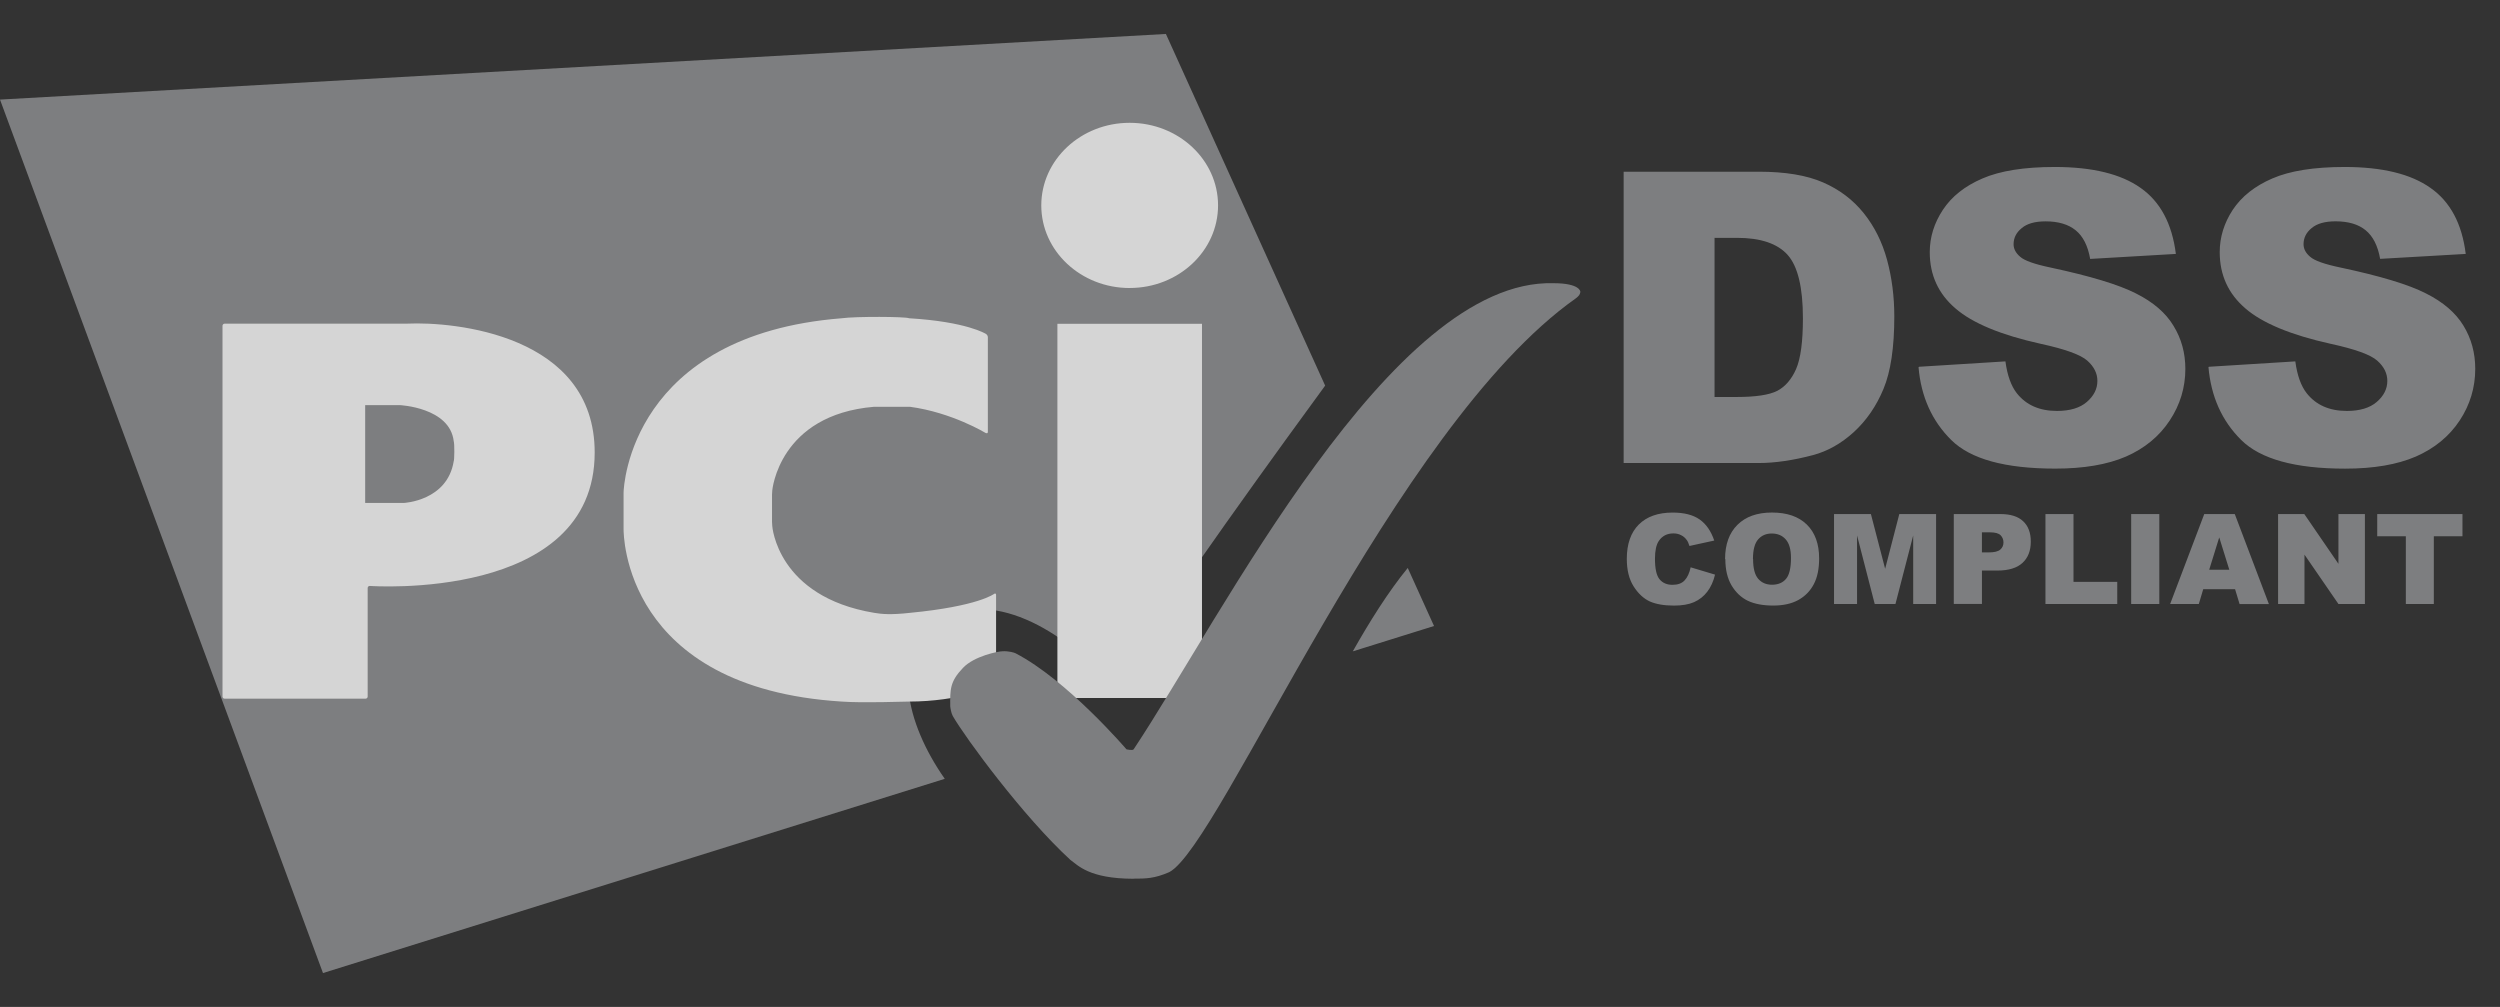 <svg width="72" height="29" viewBox="0 0 72 29" fill="none" xmlns="http://www.w3.org/2000/svg">
<rect x="0" y="0" width="72" height="29" fill="#333333" stroke="none"/>
<g opacity="0.8">
<path fill-rule="evenodd" clip-rule="evenodd" d="M1.834 1.576L2.541 1.788C2.494 1.985 2.419 2.149 2.317 2.281C2.216 2.413 2.089 2.513 1.936 2.581C1.785 2.647 1.593 2.68 1.359 2.68C1.074 2.68 0.842 2.64 0.661 2.56C0.482 2.477 0.327 2.332 0.196 2.126C0.065 1.92 0 1.656 0 1.334C0 0.906 0.115 0.577 0.344 0.347C0.575 0.116 0.901 0.001 1.321 0.001C1.65 0.001 1.908 0.067 2.097 0.199C2.286 0.332 2.426 0.534 2.518 0.807L1.804 0.963C1.78 0.884 1.754 0.826 1.726 0.791C1.682 0.729 1.627 0.682 1.561 0.651C1.496 0.617 1.423 0.601 1.342 0.601C1.159 0.601 1.019 0.674 0.921 0.819C0.848 0.928 0.811 1.099 0.811 1.331C0.811 1.618 0.855 1.816 0.943 1.922C1.032 2.029 1.156 2.082 1.315 2.082C1.47 2.082 1.586 2.039 1.665 1.954C1.745 1.869 1.803 1.744 1.838 1.581L1.834 1.576ZM2.83 1.341C2.83 0.918 2.949 0.589 3.187 0.353C3.424 0.118 3.755 0 4.18 0C4.615 0 4.95 0.116 5.186 0.348C5.421 0.579 5.539 0.903 5.539 1.321C5.539 1.623 5.488 1.872 5.384 2.066C5.283 2.259 5.135 2.41 4.94 2.519C4.746 2.626 4.505 2.679 4.216 2.679C3.922 2.679 3.678 2.633 3.485 2.541C3.294 2.449 3.138 2.301 3.017 2.099C2.898 1.898 2.838 1.646 2.838 1.343L2.83 1.341ZM3.637 1.344C3.637 1.606 3.686 1.794 3.784 1.908C3.882 2.022 4.015 2.079 4.183 2.079C4.356 2.079 4.491 2.023 4.586 1.91C4.681 1.798 4.728 1.597 4.728 1.308C4.728 1.064 4.678 0.886 4.577 0.774C4.478 0.661 4.344 0.604 4.174 0.604C4.011 0.604 3.88 0.661 3.782 0.774C3.683 0.887 3.633 1.076 3.633 1.341L3.637 1.344ZM5.968 0.044H7.03L7.44 1.62L7.848 0.044H8.907V2.634H8.248V0.659L7.737 2.634H7.14L6.631 0.659V2.634H5.968V0.044L5.968 0.044ZM9.417 0.044H10.759C11.052 0.044 11.27 0.113 11.415 0.251C11.562 0.388 11.635 0.584 11.635 0.838C11.635 1.1 11.555 1.304 11.396 1.45C11.238 1.597 10.996 1.671 10.67 1.671H10.228V2.632H9.417V0.041L9.417 0.044ZM10.228 1.148H10.426C10.582 1.148 10.691 1.122 10.754 1.069C10.817 1.015 10.848 0.946 10.848 0.862C10.848 0.781 10.821 0.712 10.766 0.655C10.712 0.599 10.609 0.57 10.458 0.57H10.227V1.147L10.228 1.148ZM12.059 0.044H12.865V1.996H14.125V2.634H12.057V0.044L12.059 0.044ZM14.528 0.044H15.336V2.634H14.526V0.044L14.528 0.044ZM17.522 2.207H16.601L16.474 2.634H15.648L16.63 0.045H17.51L18.492 2.636H17.648L17.519 2.21L17.522 2.207ZM17.352 1.647L17.062 0.716L16.773 1.647H17.349H17.352ZM18.757 0.044H19.512L20.495 1.477V0.044H21.257V2.634H20.495L19.517 1.212V2.634H18.757V0.044V0.044ZM21.612 0.044H24.067V0.684H23.242V2.634H22.436V0.684H21.612V0.044V0.044Z" transform="translate(46.852 14.761)" fill="#909193"/>
<path fill-rule="evenodd" clip-rule="evenodd" d="M38.961 17.781L41.3 17.051L40.543 15.379C39.98 16.066 39.425 16.957 38.961 17.78L38.961 17.781ZM38.164 10.127L33.578 0L0 1.89L9.302 27.046L27.209 21.452C26.073 19.829 25.654 17.9 26.969 16.958C28.444 15.903 30.66 17.123 32.085 18.858C33.452 16.581 37.287 11.326 38.165 10.127L38.164 10.127Z" transform="translate(0 0.978)" fill="#909193"/>
<path fill-rule="evenodd" clip-rule="evenodd" d="M26.127 4.757C27.533 4.757 28.672 3.692 28.672 2.378C28.672 1.064 27.531 0 26.126 0C24.721 0 23.581 1.065 23.581 2.379C23.581 3.693 24.721 4.758 26.127 4.758L26.127 4.757ZM24.045 5.789H28.209V16.565H24.045V5.789V5.789ZM21.989 8.934C22.017 8.951 22.042 8.937 22.042 8.903V6.173C22.042 6.138 22.017 6.097 21.987 6.08C21.987 6.08 21.44 5.728 19.774 5.629C19.684 5.58 18.233 5.573 17.831 5.629C11.775 6.111 11.551 10.453 11.551 10.652V11.706C11.551 11.834 11.551 16.274 17.831 16.668C18.444 16.713 19.647 16.668 19.774 16.668C21.22 16.668 22.222 16.235 22.222 16.235C22.252 16.222 22.279 16.184 22.279 16.149V13.594C22.279 13.559 22.256 13.547 22.225 13.565C22.225 13.565 21.775 13.923 19.799 14.113C19.238 14.176 18.973 14.147 18.77 14.113C15.968 13.646 15.833 11.611 15.833 11.611C15.83 11.577 15.826 11.522 15.826 11.489V10.713C15.826 10.679 15.83 10.624 15.833 10.59C15.833 10.59 16.021 8.409 18.769 8.178H19.795C21.009 8.34 21.982 8.935 21.982 8.935L21.989 8.934ZM0 16.522C0 16.557 0.027 16.585 0.062 16.585H4.119C4.153 16.585 4.181 16.557 4.181 16.524V13.396C4.181 13.363 4.209 13.336 4.244 13.338C4.244 13.338 10.719 13.802 10.719 9.494C10.719 6.094 6.657 5.721 5.319 5.784C5.292 5.785 0.063 5.784 0.063 5.784C0.029 5.784 0 5.813 0 5.846V16.523L0 16.522ZM4.109 10.948V8.13H5.102C5.102 8.13 6.546 8.195 6.659 9.168C6.686 9.245 6.679 9.72 6.659 9.747C6.474 10.892 5.22 10.948 5.22 10.948L4.113 10.947L4.109 10.948Z" transform="translate(6.408 3.537)" fill="#FEFEFE"/>
<path fill-rule="evenodd" clip-rule="evenodd" d="M5.284 17.15C5.622 17.15 5.881 17.15 6.309 16.962C7.788 16.192 12.765 4.146 18.014 0.44C18.045 0.417 18.088 0.382 18.113 0.347C18.147 0.298 18.148 0.248 18.148 0.248C18.148 0.248 18.148 0.001 17.37 0.001C12.697 -0.125 7.837 9.584 5.283 13.425C5.251 13.468 5.076 13.425 5.076 13.425C5.076 13.425 3.364 11.424 1.877 10.657C1.846 10.641 1.676 10.589 1.501 10.602C1.384 10.602 0.692 10.738 0.37 11.078C-0.01 11.475 -0.003 11.699 0.001 12.184C0.003 12.223 0.028 12.385 0.074 12.466C0.438 13.097 2.099 15.359 3.459 16.608C3.671 16.757 3.991 17.153 5.285 17.153L5.284 17.15Z" transform="translate(27.366 8.155)" fill="#909193"/>
<path fill-rule="evenodd" clip-rule="evenodd" d="M0 0.136H3.889C4.655 0.136 5.274 0.239 5.744 0.445C6.217 0.651 6.608 0.947 6.917 1.333C7.225 1.718 7.448 2.166 7.587 2.678C7.725 3.189 7.795 3.731 7.795 4.303C7.795 5.199 7.691 5.896 7.483 6.393C7.279 6.885 6.994 7.3 6.628 7.636C6.262 7.968 5.869 8.188 5.449 8.299C4.875 8.45 4.355 8.526 3.889 8.526H0V0.133L0 0.136ZM2.618 2.037V6.624H3.258C3.805 6.624 4.194 6.565 4.425 6.447C4.656 6.325 4.837 6.115 4.967 5.818C5.098 5.516 5.163 5.029 5.163 4.358C5.163 3.469 5.016 2.86 4.723 2.532C4.43 2.205 3.944 2.041 3.266 2.041H2.613L2.618 2.037ZM8.507 5.754L10.995 5.599C11.049 6.001 11.159 6.306 11.323 6.516C11.592 6.856 11.977 7.026 12.479 7.026C12.853 7.026 13.14 6.94 13.339 6.768C13.542 6.593 13.644 6.39 13.644 6.161C13.644 5.944 13.547 5.75 13.354 5.578C13.16 5.406 12.713 5.245 12.013 5.093C10.865 4.838 10.046 4.498 9.557 4.074C9.063 3.651 8.816 3.111 8.816 2.454C8.816 2.023 8.942 1.617 9.193 1.236C9.446 0.851 9.825 0.55 10.331 0.332C10.84 0.111 11.535 0 12.416 0C13.498 0 14.321 0.201 14.888 0.602C15.456 1 15.795 1.634 15.904 2.504L13.436 2.648C13.37 2.27 13.231 1.996 13.019 1.824C12.809 1.652 12.52 1.566 12.151 1.566C11.847 1.566 11.617 1.631 11.463 1.762C11.308 1.888 11.23 2.043 11.23 2.225C11.23 2.359 11.294 2.479 11.42 2.586C11.543 2.697 11.836 2.801 12.298 2.897C13.443 3.142 14.261 3.39 14.754 3.642C15.251 3.891 15.611 4.201 15.834 4.571C16.063 4.942 16.177 5.356 16.177 5.814C16.177 6.353 16.026 6.85 15.725 7.304C15.424 7.759 15.004 8.105 14.465 8.341C13.928 8.572 13.249 8.687 12.429 8.687C10.988 8.687 9.99 8.413 9.435 7.863C8.88 7.314 8.565 6.615 8.493 5.768L8.507 5.754ZM16.855 5.754L19.344 5.599C19.398 6.001 19.507 6.306 19.672 6.516C19.941 6.856 20.326 7.026 20.828 7.026C21.202 7.026 21.488 6.94 21.688 6.768C21.892 6.593 21.994 6.39 21.994 6.161C21.994 5.944 21.898 5.75 21.704 5.578C21.511 5.406 21.064 5.245 20.364 5.093C19.216 4.838 18.397 4.498 17.907 4.074C17.414 3.651 17.167 3.111 17.167 2.454C17.167 2.023 17.292 1.617 17.541 1.236C17.796 0.851 18.175 0.55 18.679 0.332C19.187 0.111 19.882 0 20.765 0C21.846 0 22.67 0.201 23.236 0.602C23.806 1 24.145 1.634 24.252 2.504L21.787 2.646C21.72 2.268 21.581 1.994 21.369 1.822C21.161 1.65 20.872 1.565 20.502 1.565C20.197 1.565 19.968 1.63 19.814 1.76C19.658 1.887 19.581 2.042 19.581 2.225C19.581 2.359 19.644 2.479 19.771 2.586C19.894 2.697 20.186 2.801 20.649 2.897C21.793 3.14 22.612 3.388 23.105 3.641C23.601 3.889 23.961 4.199 24.186 4.569C24.413 4.94 24.526 5.354 24.526 5.813C24.526 6.351 24.377 6.848 24.077 7.303C23.776 7.757 23.355 8.103 22.815 8.34C22.277 8.572 21.599 8.688 20.779 8.688C19.339 8.688 18.341 8.413 17.785 7.862C17.231 7.313 16.917 6.614 16.843 5.766L16.855 5.754Z" transform="translate(46.761 4.809)" fill="#909193"/>
</g>
</svg>
